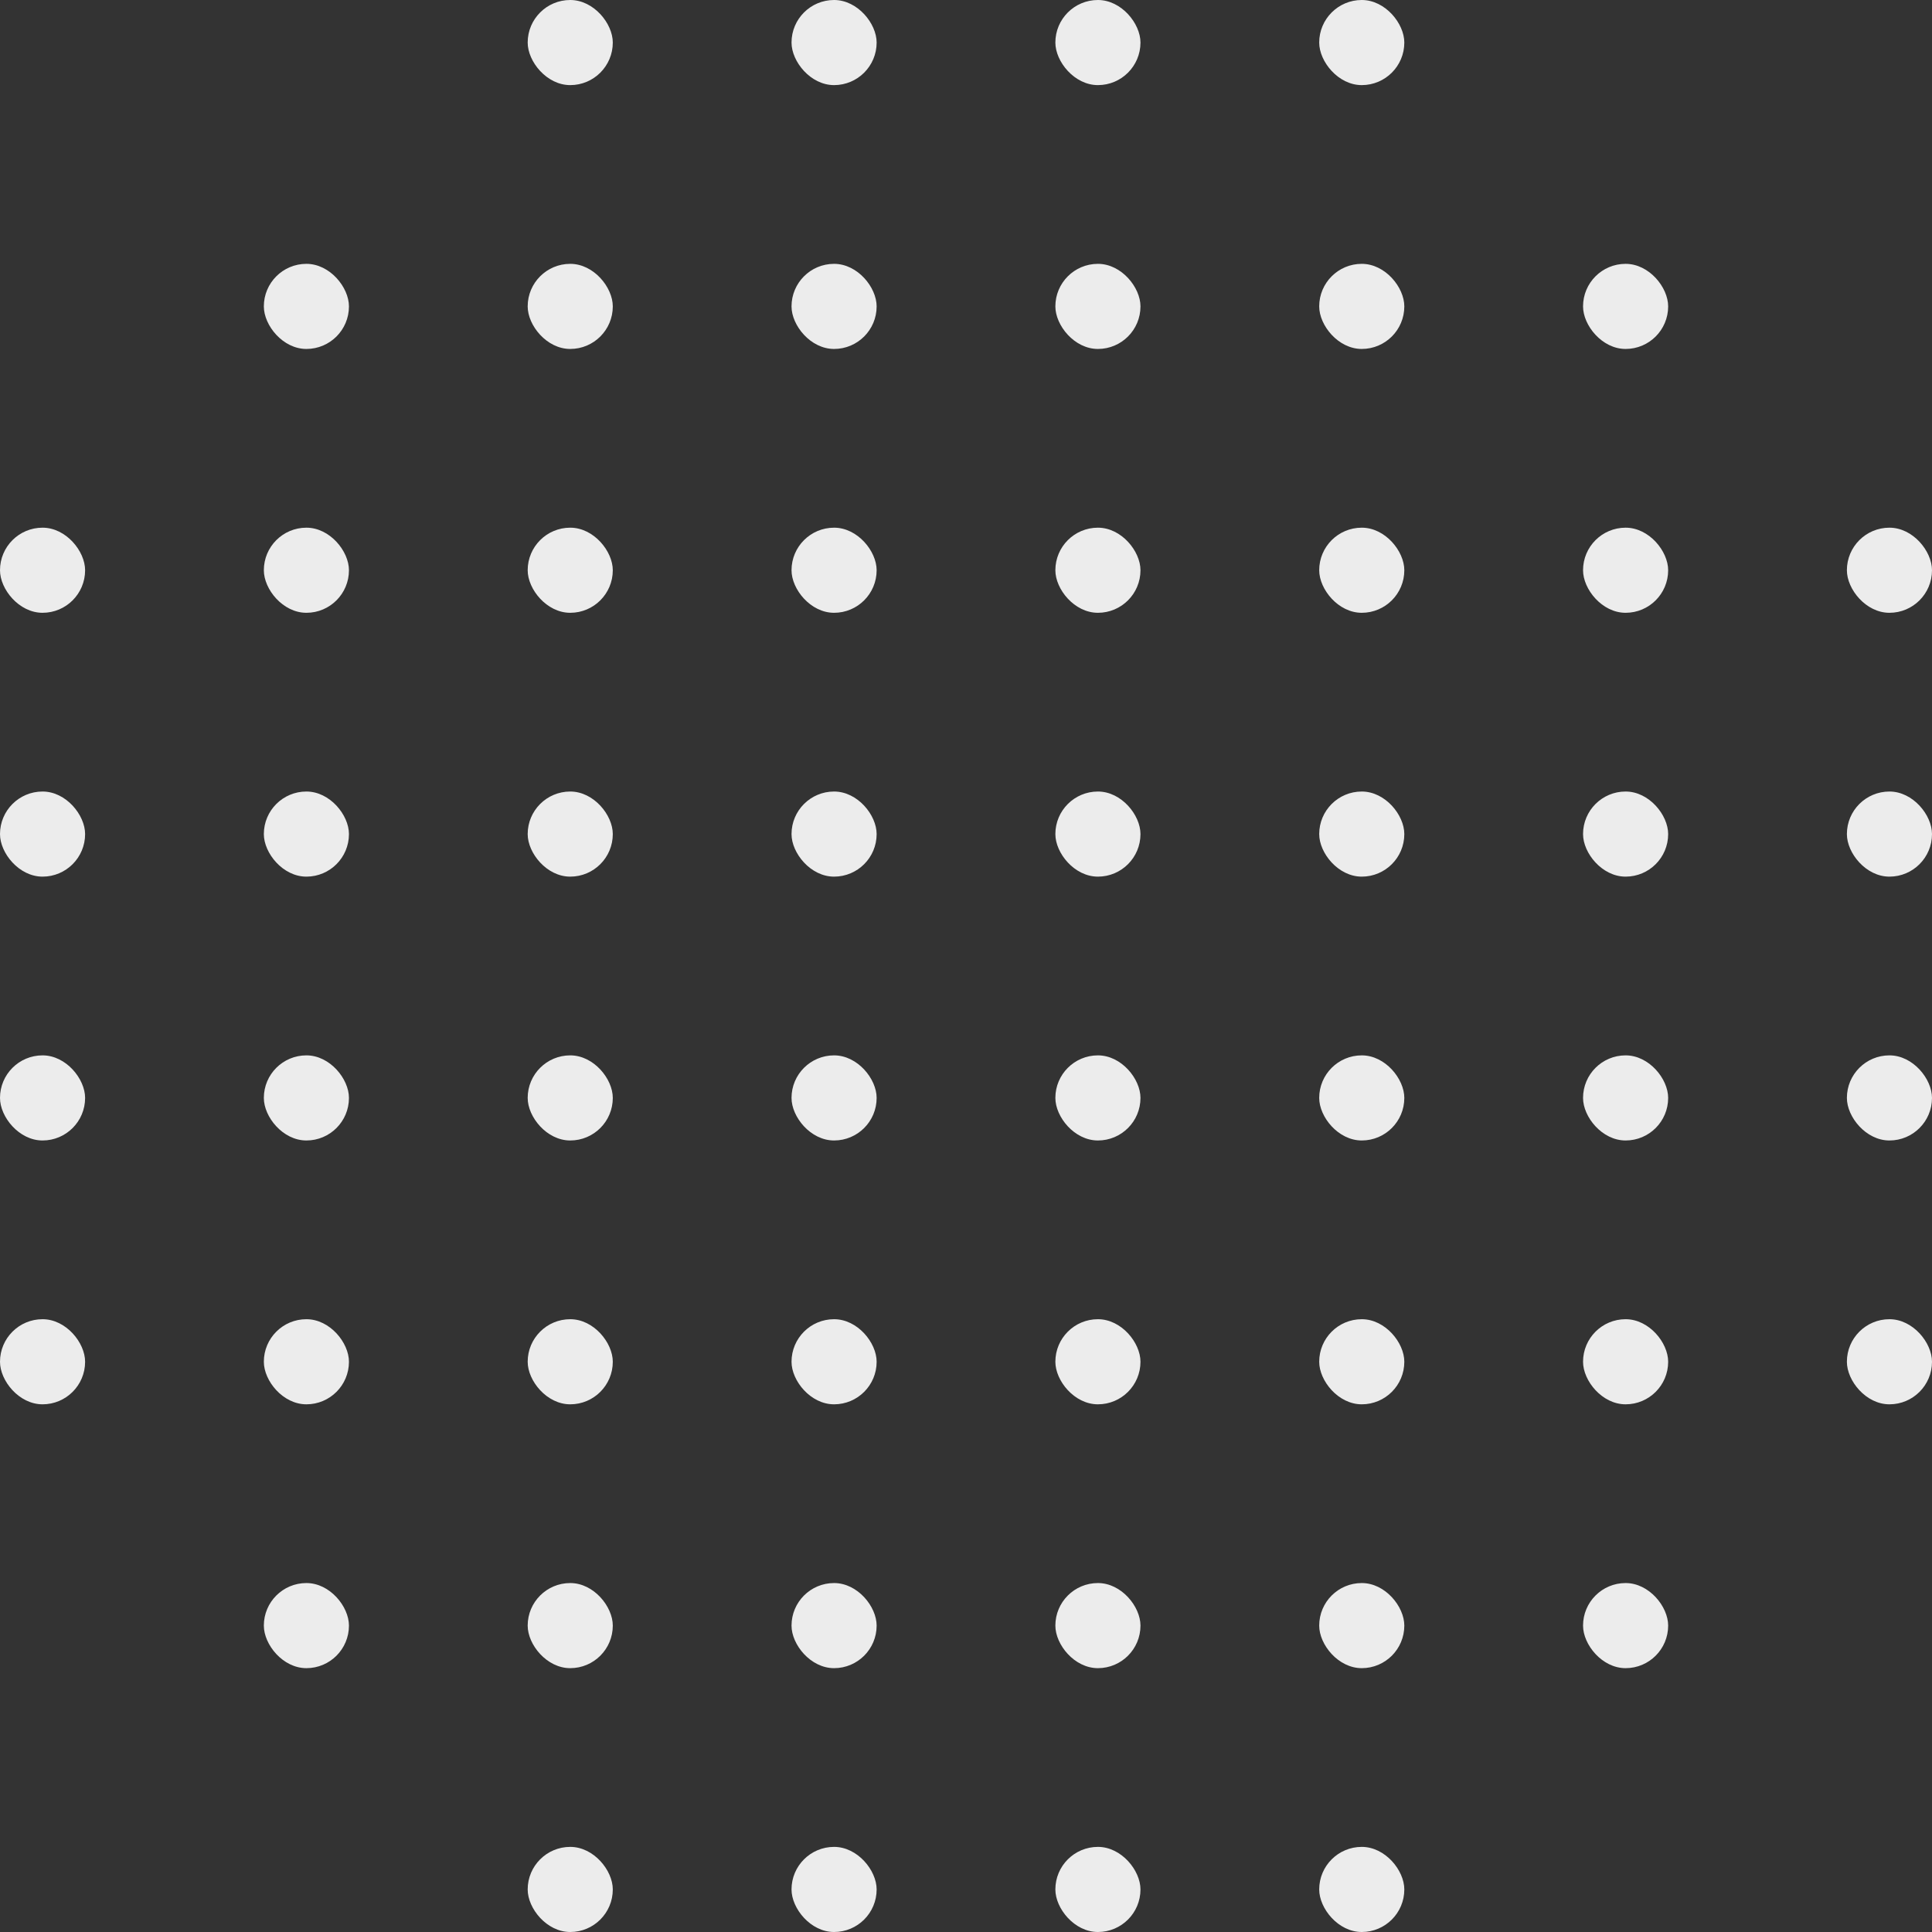 <svg width="227" height="227" viewBox="0 0 227 227" fill="none" xmlns="http://www.w3.org/2000/svg">
<rect x="0" y="0" width="227" height="227" fill="#333333" stroke="none"/>
<rect x="62" width="10" height="10" rx="5" fill="#ECECEC"/>
<rect x="93" width="10" height="10" rx="5" fill="#ECECEC"/>
<rect x="124" width="10" height="10" rx="5" fill="#ECECEC"/>
<rect x="155" width="10" height="10" rx="5" fill="#ECECEC"/>
<rect x="31" y="31" width="10" height="10" rx="5" fill="#ECECEC"/>
<rect x="62" y="31" width="10" height="10" rx="5" fill="#ECECEC"/>
<rect x="93" y="31" width="10" height="10" rx="5" fill="#ECECEC"/>
<rect x="124" y="31" width="10" height="10" rx="5" fill="#ECECEC"/>
<rect x="155" y="31" width="10" height="10" rx="5" fill="#ECECEC"/>
<rect x="186" y="31" width="10" height="10" rx="5" fill="#ECECEC"/>
<rect y="62" width="10" height="10" rx="5" fill="#ECECEC"/>
<rect x="31" y="62" width="10" height="10" rx="5" fill="#ECECEC"/>
<rect x="62" y="62" width="10" height="10" rx="5" fill="#ECECEC"/>
<rect x="93" y="62" width="10" height="10" rx="5" fill="#ECECEC"/>
<rect x="124" y="62" width="10" height="10" rx="5" fill="#ECECEC"/>
<rect x="155" y="62" width="10" height="10" rx="5" fill="#ECECEC"/>
<rect x="186" y="62" width="10" height="10" rx="5" fill="#ECECEC"/>
<rect x="217" y="62" width="10" height="10" rx="5" fill="#ECECEC"/>
<rect y="93" width="10" height="10" rx="5" fill="#ECECEC"/>
<rect x="31" y="93" width="10" height="10" rx="5" fill="#ECECEC"/>
<rect x="62" y="93" width="10" height="10" rx="5" fill="#ECECEC"/>
<rect x="93" y="93" width="10" height="10" rx="5" fill="#ECECEC"/>
<rect x="124" y="93" width="10" height="10" rx="5" fill="#ECECEC"/>
<rect x="155" y="93" width="10" height="10" rx="5" fill="#ECECEC"/>
<rect x="186" y="93" width="10" height="10" rx="5" fill="#ECECEC"/>
<rect x="217" y="93" width="10" height="10" rx="5" fill="#ECECEC"/>
<rect y="124" width="10" height="10" rx="5" fill="#ECECEC"/>
<rect x="31" y="124" width="10" height="10" rx="5" fill="#ECECEC"/>
<rect x="62" y="124" width="10" height="10" rx="5" fill="#ECECEC"/>
<rect x="93" y="124" width="10" height="10" rx="5" fill="#ECECEC"/>
<rect x="124" y="124" width="10" height="10" rx="5" fill="#ECECEC"/>
<rect x="155" y="124" width="10" height="10" rx="5" fill="#ECECEC"/>
<rect x="186" y="124" width="10" height="10" rx="5" fill="#ECECEC"/>
<rect x="217" y="124" width="10" height="10" rx="5" fill="#ECECEC"/>
<rect y="155" width="10" height="10" rx="5" fill="#ECECEC"/>
<rect x="31" y="155" width="10" height="10" rx="5" fill="#ECECEC"/>
<rect x="62" y="155" width="10" height="10" rx="5" fill="#ECECEC"/>
<rect x="93" y="155" width="10" height="10" rx="5" fill="#ECECEC"/>
<rect x="124" y="155" width="10" height="10" rx="5" fill="#ECECEC"/>
<rect x="155" y="155" width="10" height="10" rx="5" fill="#ECECEC"/>
<rect x="186" y="155" width="10" height="10" rx="5" fill="#ECECEC"/>
<rect x="217" y="155" width="10" height="10" rx="5" fill="#ECECEC"/>
<rect x="31" y="186" width="10" height="10" rx="5" fill="#ECECEC"/>
<rect x="62" y="186" width="10" height="10" rx="5" fill="#ECECEC"/>
<rect x="93" y="186" width="10" height="10" rx="5" fill="#ECECEC"/>
<rect x="124" y="186" width="10" height="10" rx="5" fill="#ECECEC"/>
<rect x="155" y="186" width="10" height="10" rx="5" fill="#ECECEC"/>
<rect x="186" y="186" width="10" height="10" rx="5" fill="#ECECEC"/>
<rect x="62" y="217" width="10" height="10" rx="5" fill="#ECECEC"/>
<rect x="93" y="217" width="10" height="10" rx="5" fill="#ECECEC"/>
<rect x="124" y="217" width="10" height="10" rx="5" fill="#ECECEC"/>
<rect x="155" y="217" width="10" height="10" rx="5" fill="#ECECEC"/>
</svg>
